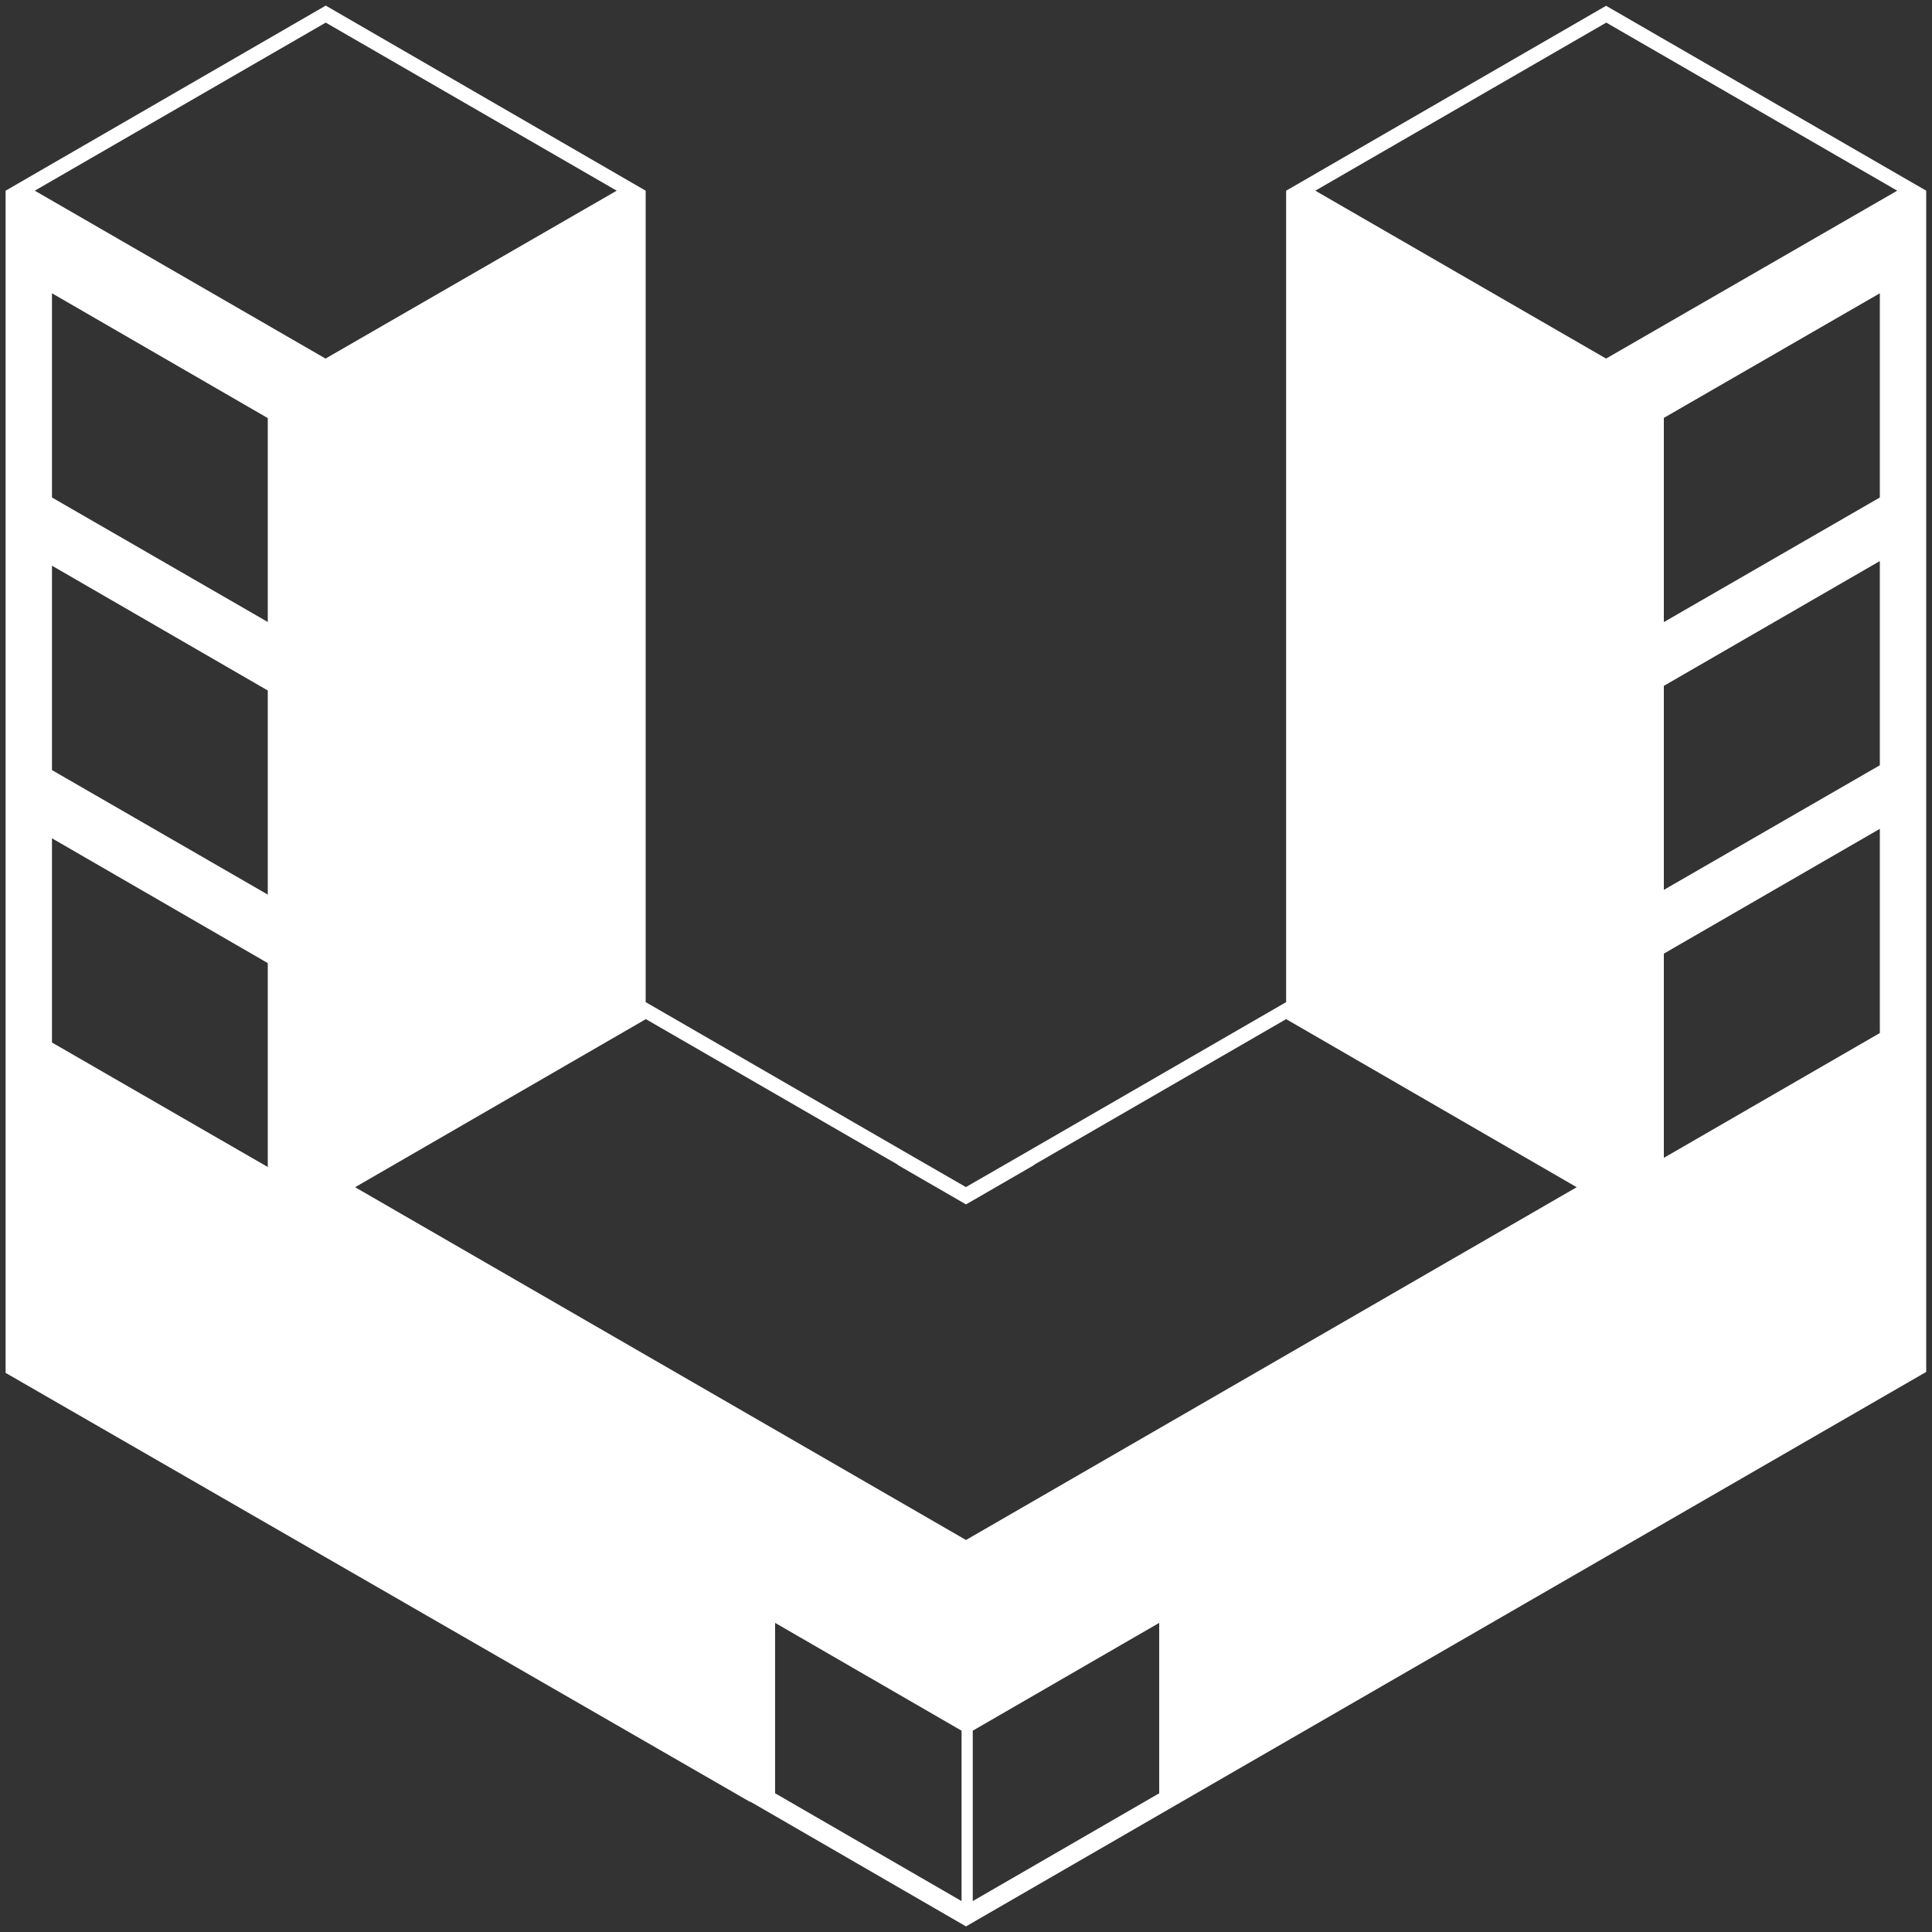 <?xml version="1.0" encoding="utf-8"?>
<!-- Generator: Adobe Illustrator 23.0.3, SVG Export Plug-In . SVG Version: 6.00 Build 0)  -->
<svg version="1.1" id="Layer_1" xmlns="http://www.w3.org/2000/svg" xmlns:xlink="http://www.w3.org/1999/xlink" x="0px" y="0px"
	 viewBox="0 0 1000 1000" style="enable-background:new 0 0 1000 1000;" xml:space="preserve">
<rect x="0" y="0" width="1000" height="1000" fill="#333333" stroke="none"/>
<style type="text/css">
	.st0{fill:#FFFFFF;}
</style>
<path class="st0" d="M831.3,3L831.3,3L665.7,98.7v0.1v419.9l-138.1,79.8L500,614.4l-0.1,0v0l-27.6-15.9l-138.1-79.8V98.8l0,0v-0.1
	l0,0L168.6,2.9l0,0L2.9,98.7v0.1v611.8l385.4,222.1v-0.2h0L500,997.1l0-105.7h0v0h0l0,105.7l111.6-64.5v0l385.4-222.5V98.8v-0.1
	L831.3,3z M138.7,604.1L26.9,539.6V433.9l111.7,64.6V604.1z M138.7,463.1L26.9,398.6V292.8l111.7,64.6V463.1z M138.7,322L26.9,257.5
	V151.8l111.7,64.6V322z M18,98.7l150.6-87l150.6,87l-150.7,86.9L18,98.7z M401.2,928.2V840l96.5,55.8v88.2L401.2,928.2z M600,928.2
	l-96.5,55.8l0-88.2L600,840V928.2z M500,797.1L183.8,614.5l150.5-87l130.5,75.4l-0.1,0.1v0l35.3,20.4l35.3-20.4v0l-0.1-0.1
	l130.5-75.4l150.4,87L500,797.1z M973,534.7l-111.8,64.6V493.6L973,429V534.7z M973,396.1l-111.8,64.5V355L973,290.4V396.1z
	 M973,257.5L861.2,322V216.3L973,151.8V257.5z M831.3,185.6L680.8,98.7l150.6-87l150.6,87L831.3,185.6z"/>
</svg>
